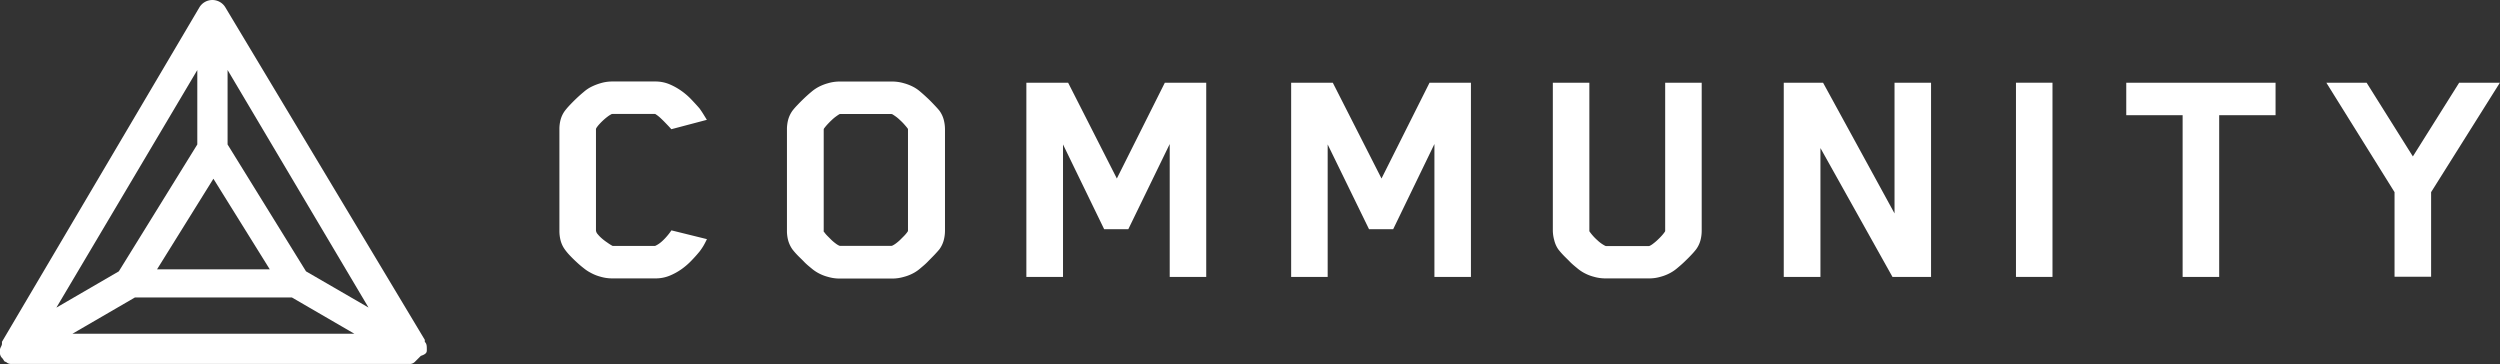 <svg xmlns="http://www.w3.org/2000/svg" viewBox="0 0 620.88 90.4"><rect x="0" y="0" width="620.88" height="90.4" fill="#333333" stroke="none"/><defs><style>.cls-1{fill:#fff;}</style></defs><title>Asset 15</title><g id="Layer_2" data-name="Layer 2"><g id="Layer_1-2" data-name="Layer 1"><path class="cls-1" d="M138.93,57.4V32a8.89,8.89,0,0,1,.3-2.29,6.71,6.71,0,0,1,1.08-2.22,17.51,17.51,0,0,1,1.16-1.35c.52-.55,1.08-1.12,1.69-1.7s1.22-1.12,1.84-1.63a9.13,9.13,0,0,1,1.62-1.13,13.57,13.57,0,0,1,2.48-1,10,10,0,0,1,2.87-.44h10.81a9,9,0,0,1,3.43.66,15.87,15.87,0,0,1,3,1.66,16.59,16.59,0,0,1,2.52,2.18c.75.79,1.42,1.52,2,2.19q.52.73.87,1.29l.95,1.54-8.82,2.33c-.49-.56-1-1.08-1.47-1.57s-.83-.84-1.27-1.25a8,8,0,0,0-1.15-.89.25.25,0,0,0-.17-.08H152.32l-.15,0a.23.23,0,0,1-.11,0l-.09,0a6.45,6.45,0,0,0-1,.61c-.36.27-.72.56-1.08.89a14.41,14.41,0,0,0-1,1,7.07,7.07,0,0,0-.79,1,.8.8,0,0,0-.09.45v25a1.62,1.62,0,0,0,.43.91,8.23,8.23,0,0,0,1.06,1.08,12.81,12.81,0,0,0,1.32,1A12.27,12.27,0,0,0,152,61a.48.48,0,0,0,.31.08H162.6a.73.73,0,0,0,.26-.08,6.48,6.48,0,0,0,1.39-.93,13.4,13.4,0,0,0,1.25-1.25,15.2,15.2,0,0,0,1.25-1.61l8.82,2.18c-.35.72-.65,1.3-.91,1.73a15.09,15.09,0,0,1-.91,1.33c-.57.7-1.24,1.45-2,2.24a17.17,17.17,0,0,1-2.52,2.18,15.22,15.22,0,0,1-3,1.63,9.17,9.17,0,0,1-3.43.64H152a10.28,10.28,0,0,1-2.87-.42,10.76,10.76,0,0,1-2.48-1A9.76,9.76,0,0,1,145,66.63a24,24,0,0,1-1.84-1.57c-.61-.56-1.17-1.12-1.69-1.67A14.06,14.06,0,0,1,140.31,62a6.79,6.79,0,0,1-1.08-2.26A9.39,9.39,0,0,1,138.93,57.4Z"/><path class="cls-1" d="M195.44,57.32V32.07a9.37,9.37,0,0,1,.3-2.33,7.1,7.1,0,0,1,1.08-2.26A16,16,0,0,1,198,26.13c.52-.55,1.08-1.12,1.69-1.7s1.21-1.12,1.83-1.63a9.92,9.92,0,0,1,1.62-1.13,11.6,11.6,0,0,1,2.49-1,10.23,10.23,0,0,1,2.87-.42h13.14a10.36,10.36,0,0,1,2.85.42,11.48,11.48,0,0,1,2.5,1,9.08,9.08,0,0,1,1.6,1.13c.61.51,1.21,1.06,1.82,1.63s1.16,1.15,1.68,1.7.93,1,1.21,1.35a6.7,6.7,0,0,1,1.08,2.26,9.39,9.39,0,0,1,.31,2.33V57.32a9.4,9.4,0,0,1-.31,2.34,6.79,6.79,0,0,1-1.08,2.26c-.28.34-.69.8-1.21,1.35S231,64.38,230.4,65s-1.21,1.12-1.82,1.63a9.08,9.08,0,0,1-1.6,1.13,10.57,10.57,0,0,1-2.5,1,10.36,10.36,0,0,1-2.85.42H208.49a10.23,10.23,0,0,1-2.87-.42,10.66,10.66,0,0,1-2.49-1,9.92,9.92,0,0,1-1.62-1.13c-.62-.51-1.23-1-1.83-1.63s-1.17-1.14-1.69-1.69a17.71,17.71,0,0,1-1.17-1.35,7.21,7.21,0,0,1-1.08-2.26A9.39,9.39,0,0,1,195.44,57.32Zm9.08,0a.24.24,0,0,0,.08.2,7.62,7.62,0,0,0,.91,1.09l1,1a10.44,10.44,0,0,0,1,.84,5,5,0,0,0,.84.53.87.87,0,0,0,.26.08h12.75a.75.75,0,0,0,.3-.08,5.44,5.44,0,0,0,.85-.53,10.44,10.44,0,0,0,1-.84l1-1a8.35,8.35,0,0,0,.91-1.09.83.83,0,0,0,.08-.2V32.16a.37.37,0,0,0-.08-.25c-.26-.35-.57-.71-.91-1.09s-.69-.72-1-1a9.3,9.3,0,0,0-1-.85c-.34-.24-.62-.43-.85-.57a.73.73,0,0,0-.26-.08H208.66a.4.4,0,0,0-.26.08q-.35.21-.84.57a9.3,9.3,0,0,0-1,.85c-.35.32-.69.67-1,1a13.46,13.46,0,0,0-.91,1.09.61.61,0,0,0-.08.29V57.36Z"/><path class="cls-1" d="M254.9,68.77V20.54h10.37l12.1,23.79,11.92-23.79h10.28V68.77H290.5v-33L280.22,56.92h-6L264,35.87v32.9Z"/><path class="cls-1" d="M320.66,68.77V20.54H331l12.1,23.79,11.93-23.79h10.28V68.77h-9.07v-33L346,56.92h-6L329.73,35.87v32.9Z"/><path class="cls-1" d="M385.65,57.32V20.54h9.07V57.32a.3.3,0,0,0,.09.24,12.71,12.71,0,0,0,1.9,2.1,8.41,8.41,0,0,0,1.9,1.37.79.79,0,0,0,.26.08H409.5a.79.79,0,0,0,.26-.08,4.57,4.57,0,0,0,.82-.53,11.68,11.68,0,0,0,1-.84c.35-.33.69-.66,1-1a8.94,8.94,0,0,0,.88-1.09.66.66,0,0,0,.09-.2V20.54h9.07V57.32a9.39,9.39,0,0,1-.3,2.34,6.79,6.79,0,0,1-1.08,2.26,17.71,17.71,0,0,1-1.17,1.35c-.51.55-1.08,1.11-1.68,1.69s-1.22,1.12-1.84,1.63a9.92,9.92,0,0,1-1.62,1.13,10.77,10.77,0,0,1-2.46,1,9.92,9.92,0,0,1-2.81.42h-11a10.35,10.35,0,0,1-2.88-.42,10.76,10.76,0,0,1-2.48-1,9.92,9.92,0,0,1-1.62-1.13c-.62-.51-1.23-1-1.84-1.63s-1.16-1.14-1.68-1.69A17.71,17.71,0,0,1,387,61.92,6.79,6.79,0,0,1,386,59.66,9.39,9.39,0,0,1,385.65,57.32Z"/><path class="cls-1" d="M443,68.77V20.54h9.76L470.51,53V20.54h9.07V68.77H470l-17.89-32v32Z"/><path class="cls-1" d="M500.67,68.77V20.54h9.07V68.77Z"/><path class="cls-1" d="M528.06,28.61V20.54h37.08v8.07h-14V68.77h-9.08V28.61Z"/><path class="cls-1" d="M577.75,20.54h10l11.49,18.31,11.5-18.31h10.11L603.77,47.72v21h-9.08v-21Z"/><path class="cls-1" d="M106,86.9h0c0-1,0-1.5-.5-2v-.5L56,1.88a3.76,3.76,0,0,0-6.51,0l-49,83v.5c0,.5-.5,1-.5,1.5v.5a1.84,1.84,0,0,0,.5,1.5c.5.5.5,1,1,1a1.84,1.84,0,0,0,1.5.5h98.53a1.84,1.84,0,0,0,1.5-.5l1.5-1.5C106,87.9,106,87.4,106,86.9ZM53,44.39l14,22.5H39Zm-4-8.51L29.51,67.39,14,76.4l35-59Zm-15.5,38h39l15.5,9H18ZM76,67.39,56.52,35.88V17.38l35,59Z"/></g></g></svg>